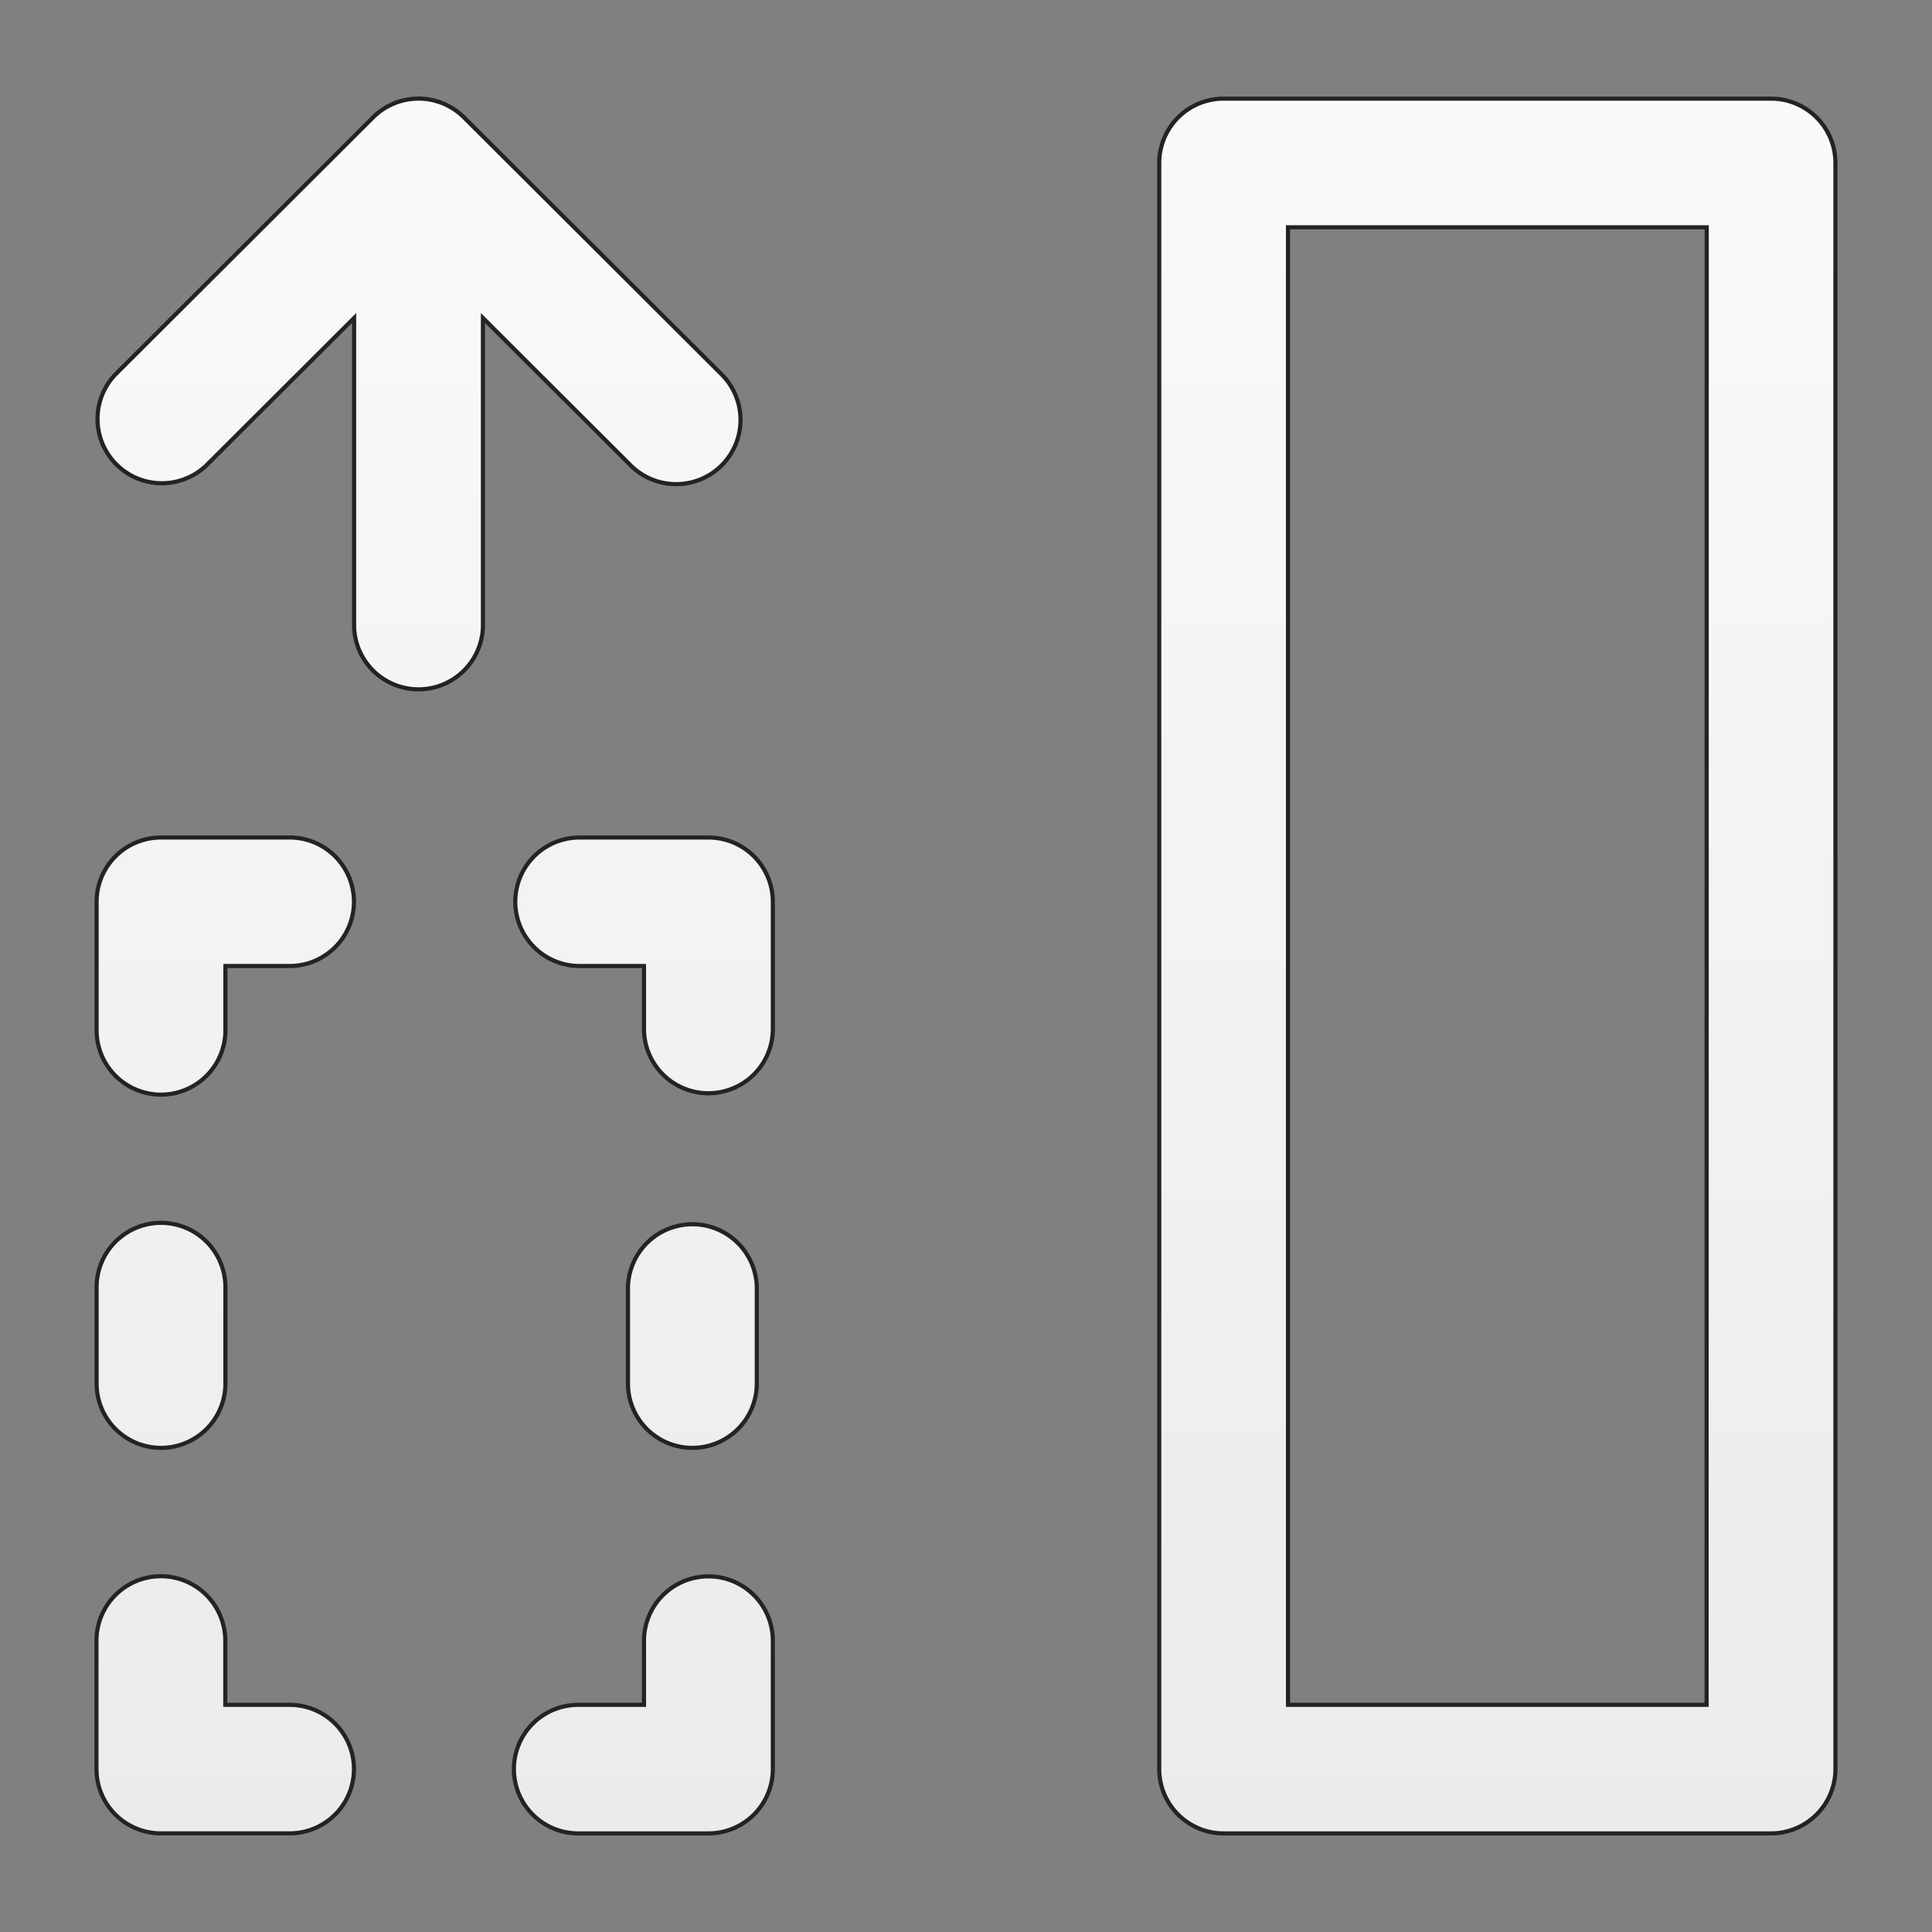 <svg id="Layer_1" data-name="Layer 1" xmlns="http://www.w3.org/2000/svg" xmlns:xlink="http://www.w3.org/1999/xlink" viewBox="0 0 612 612"><rect x="0" y="0" width="612" height="612" fill="#808080" stroke="none"/><defs><style>.cls-1{stroke:#232323;stroke-miterlimit:10;stroke-width:1.31px;fill:url(#linear-gradient);}</style><linearGradient id="linear-gradient" x1="306" y1="31.24" x2="306" y2="580.76" gradientUnits="userSpaceOnUse"><stop offset="0" stop-color="#fafafa"/><stop offset="1" stop-color="#ebebeb"/></linearGradient></defs><path id="MakeSameHeight" class="cls-1" d="M561,31.25H387.62A20.39,20.39,0,0,0,367.21,51.6V560.41a20.39,20.39,0,0,0,20.41,20.35H561a20.39,20.39,0,0,0,20.41-20.35V51.6A20.38,20.38,0,0,0,561,31.25Zm-20.4,508.8H408V72H540.64ZM91.77,265.3H51a20.38,20.38,0,0,0-20.4,20.35v40.7a20.4,20.4,0,0,0,40.8,0V306H91.77a20.35,20.35,0,1,0,0-40.7Zm132.62,0H183.58a20.35,20.35,0,1,0,0,40.7H204v20.35a20.41,20.41,0,0,0,40.81,0v-40.7A20.38,20.38,0,0,0,224.39,265.3Zm0,234.05A20.39,20.39,0,0,0,204,519.7v20.35h-20.4a20.36,20.36,0,1,0,0,40.71h40.81a20.39,20.39,0,0,0,20.4-20.35V519.7A20.38,20.38,0,0,0,224.39,499.35ZM91.77,540.05H71.36V519.7a20.4,20.4,0,0,0-40.8,0v40.7A20.38,20.38,0,0,0,51,580.75H91.77a20.35,20.35,0,1,0,0-40.7ZM214.19,153.36a20.35,20.35,0,0,0,14.42-34.74L147,37.21a20.41,20.41,0,0,0-28.85,0L36.54,118.62A20.38,20.38,0,0,0,65.39,147.4l46.78-46.67V198.4a20.41,20.41,0,0,0,40.81,0V100.73l46.78,46.67A20.37,20.37,0,0,0,214.19,153.36ZM51,458.64a20.39,20.39,0,0,0,20.4-20.35V407.76a20.4,20.4,0,0,0-40.8,0v30.53A20.39,20.39,0,0,0,51,458.64Zm168.33,0a20.39,20.39,0,0,0,20.4-20.35V407.76a20.41,20.41,0,0,0-40.81,0v30.53A20.39,20.39,0,0,0,219.29,458.64Z"/></svg>